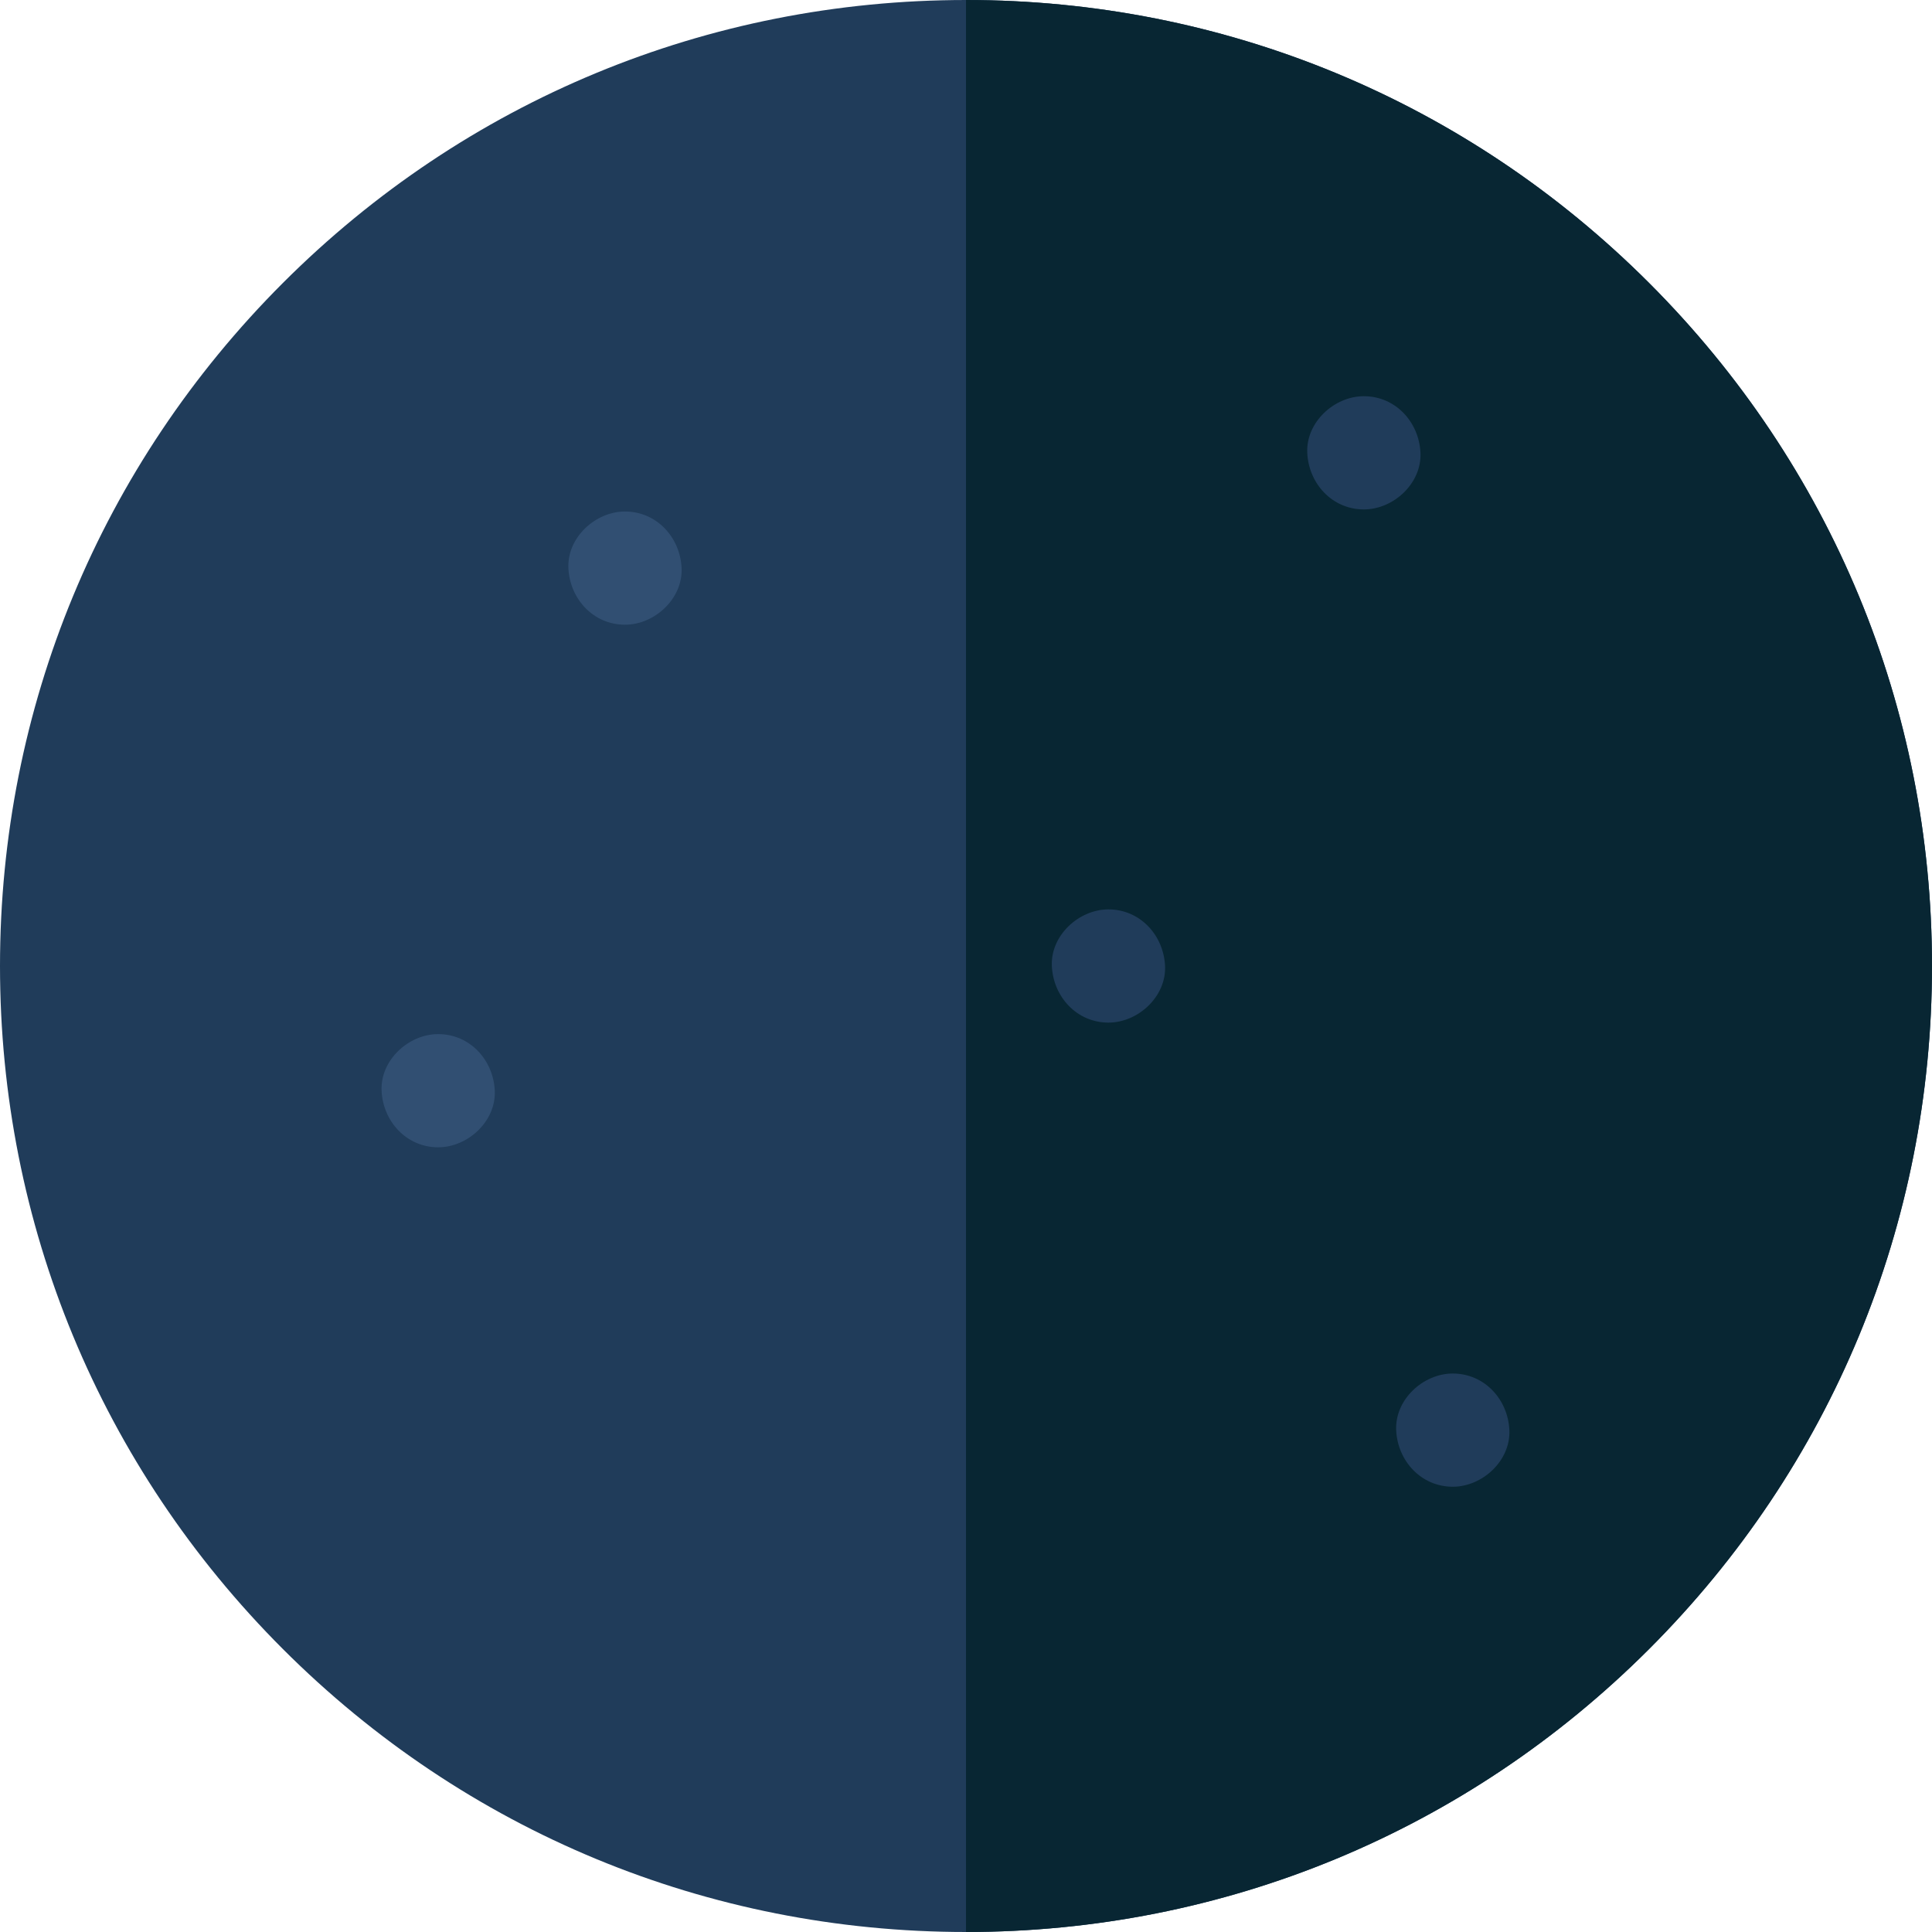 <svg width="120" height="120" viewBox="0 0 120 120" fill="none" xmlns="http://www.w3.org/2000/svg">
<path d="M60 120C43.973 120 28.906 113.759 17.573 102.427C6.241 91.094 0 76.027 0 60C0 43.973 6.241 28.906 17.573 17.573C28.906 6.241 43.973 0 60 0C76.027 0 91.094 6.241 102.427 17.573C113.759 28.906 120 43.973 120 60C120 76.027 113.759 91.094 102.427 102.427C91.094 113.759 76.027 120 60 120Z" fill="#203C5A"/>
<path d="M102.427 102.427C113.759 91.094 120 76.027 120 60C120 43.973 113.759 28.906 102.427 17.573C91.094 6.241 76.027 0 60 0V120C76.027 120 91.094 113.759 102.427 102.427Z" fill="#082633"/>
<path d="M68.848 63.516C70.687 63.516 72.449 61.899 72.364 60C72.278 58.095 70.819 56.484 68.848 56.484C67.009 56.484 65.247 58.101 65.332 60C65.418 61.905 66.877 63.516 68.848 63.516Z" fill="#203C5A"/>
<path d="M38.819 38.802C40.658 38.802 42.42 37.185 42.335 35.287C42.25 33.382 40.79 31.771 38.819 31.771C36.981 31.771 35.219 33.388 35.304 35.287C35.389 37.191 36.849 38.802 38.819 38.802Z" fill="#314F72"/>
<path d="M27.217 71.261C29.055 71.261 30.817 69.644 30.732 67.746C30.647 65.841 29.187 64.23 27.217 64.23C25.378 64.23 23.616 65.847 23.701 67.746C23.786 69.651 25.246 71.261 27.217 71.261Z" fill="#314F72"/>
<path d="M90.234 92.344C92.073 92.344 93.835 90.727 93.75 88.828C93.665 86.923 92.205 85.312 90.234 85.312C88.395 85.312 86.634 86.93 86.719 88.828C86.804 90.733 88.263 92.344 90.234 92.344Z" fill="#203C5A"/>
<path d="M84.712 31.641C86.551 31.641 88.313 30.024 88.228 28.125C88.142 26.22 86.683 24.609 84.712 24.609C82.873 24.609 81.111 26.226 81.196 28.125C81.282 30.03 82.741 31.641 84.712 31.641Z" fill="#203C5A"/>
</svg>
